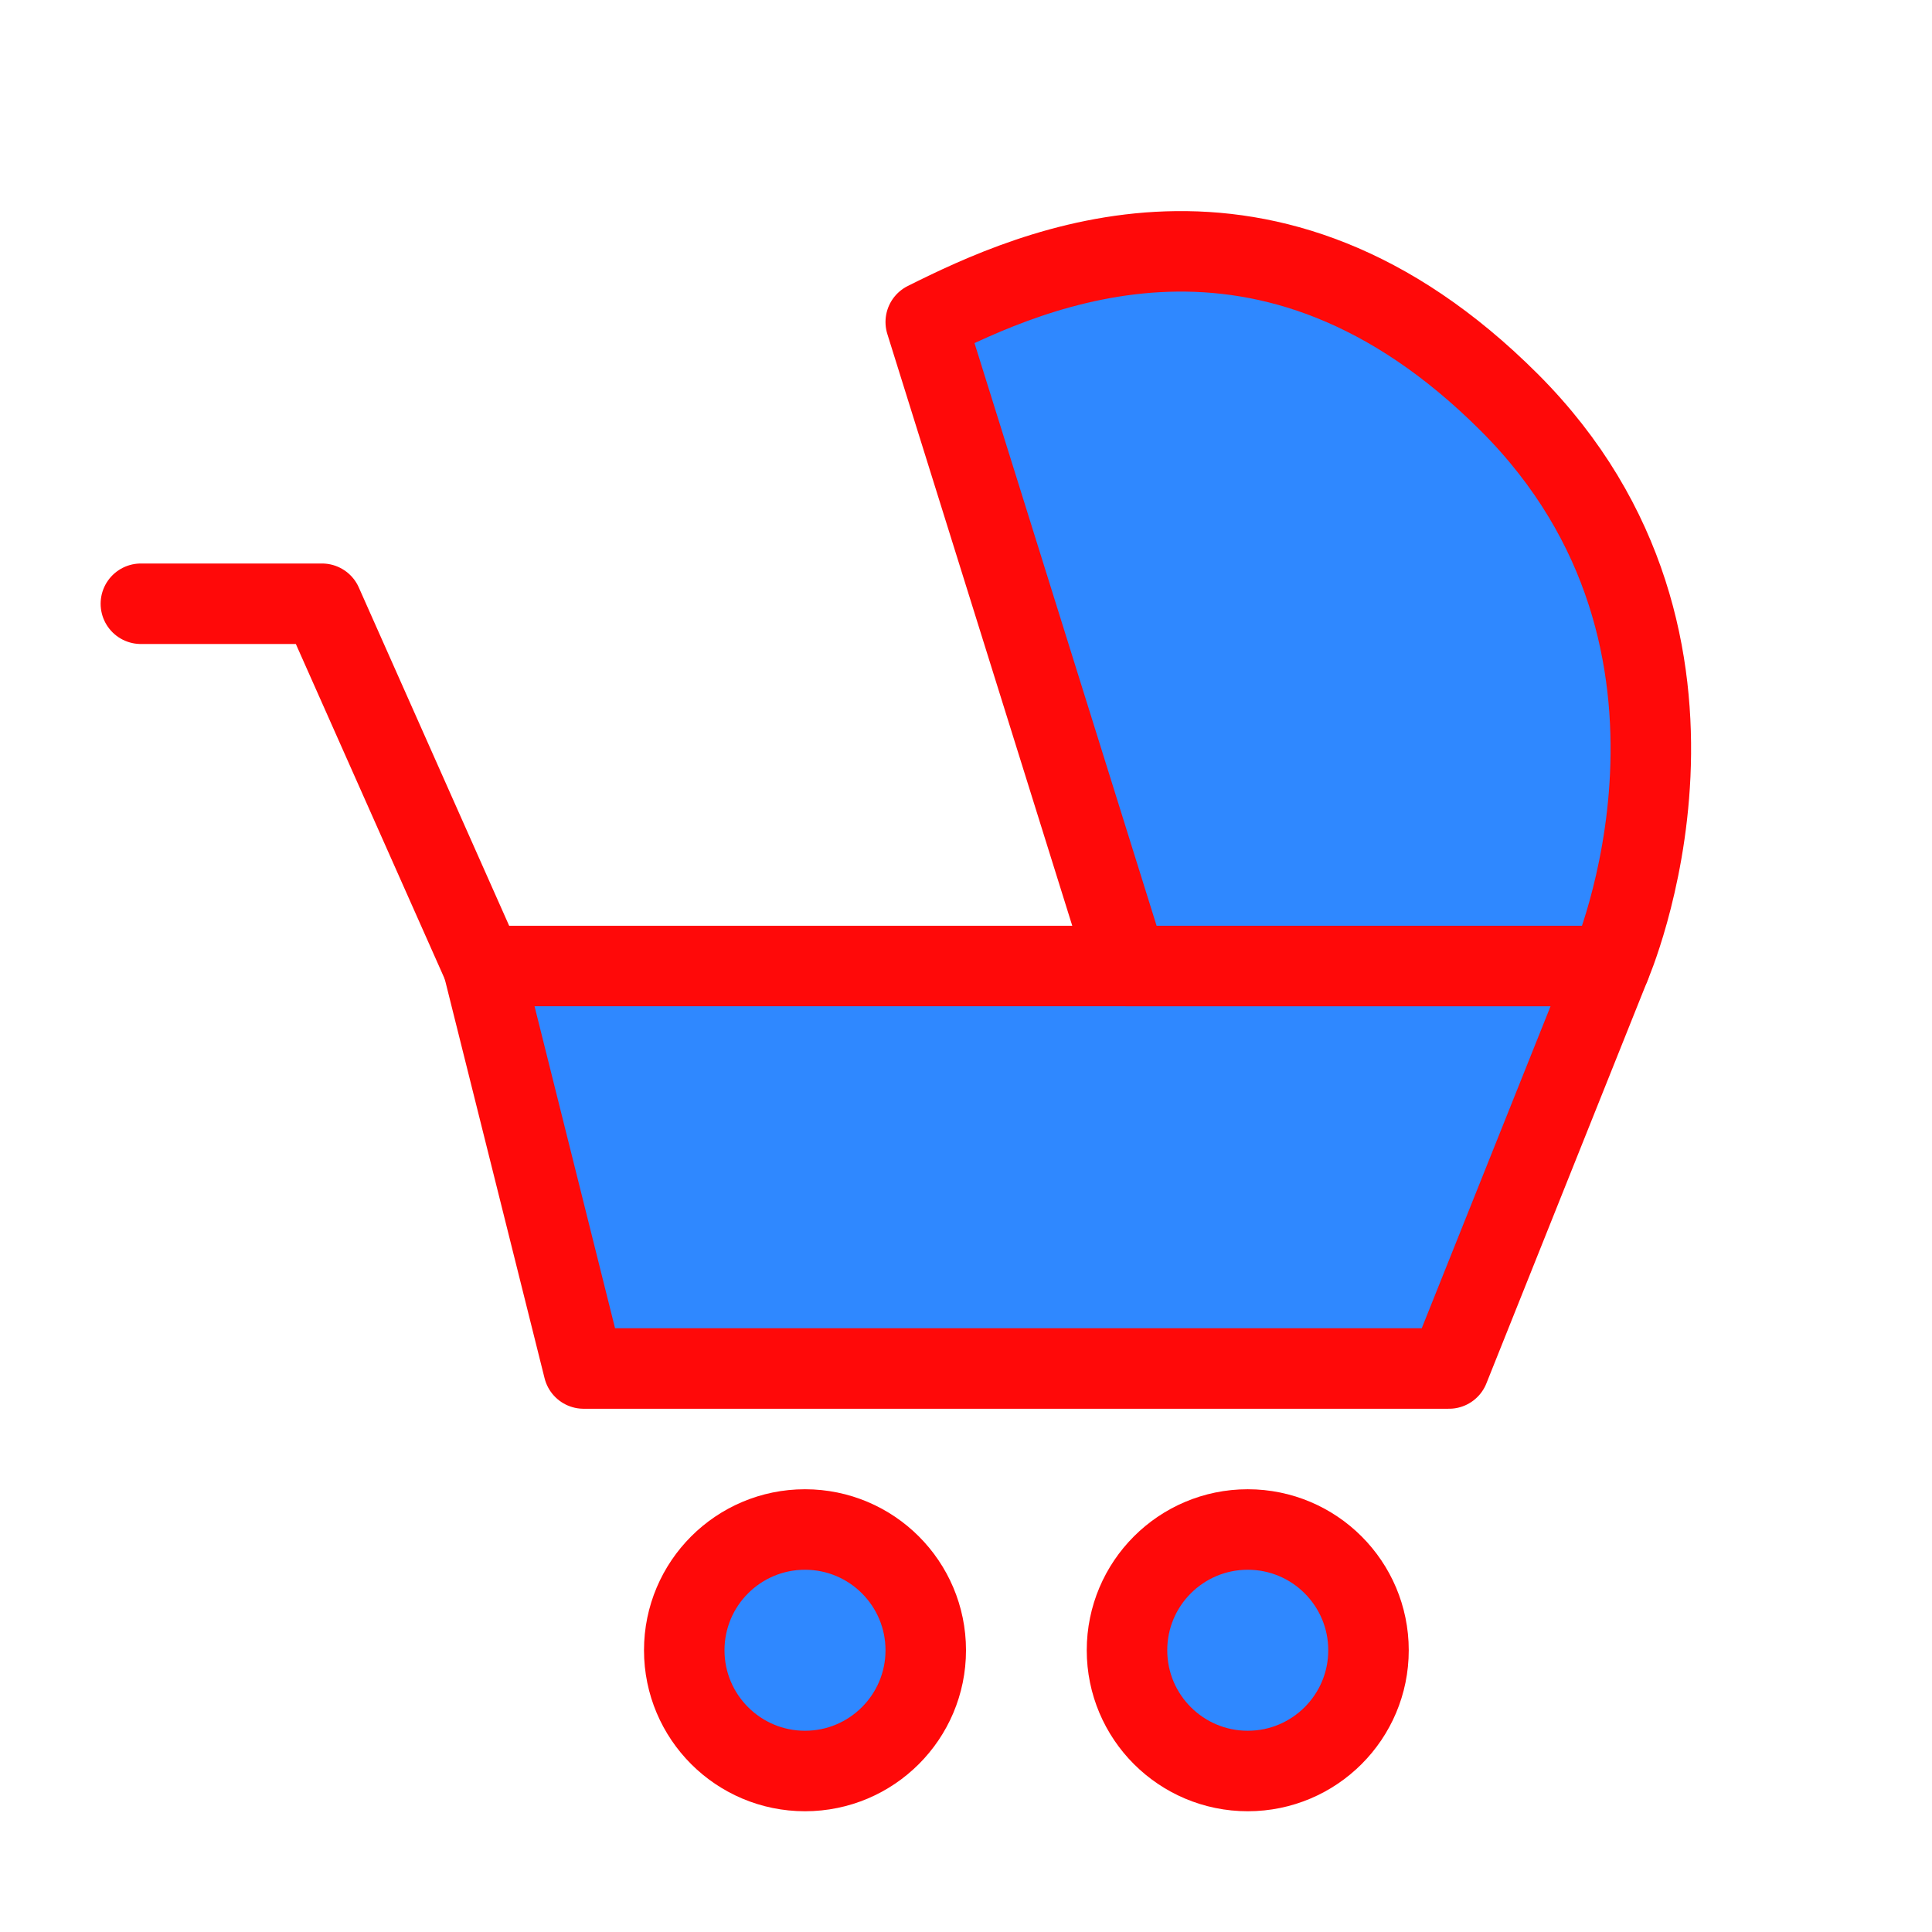 <?xml version="1.0" encoding="UTF-8"?><svg width="24" height="24" viewBox="0 0 48 48" fill="none" xmlns="http://www.w3.org/2000/svg"><path d="M40 24H12L14.5 34H36L40 24Z" fill="#2F88FF" stroke="#FF0909" stroke-width="2" stroke-linecap="round" stroke-linejoin="round"/><path d="M12 24L8 15H3.5" stroke="#FF0909" stroke-width="2" stroke-linecap="round" stroke-linejoin="round"/><circle cx="20" cy="41" r="3" fill="#2F88FF" stroke="#FF0909" stroke-width="2" stroke-linecap="round" stroke-linejoin="round"/><circle cx="31" cy="41" r="3" fill="#2F88FF" stroke="#FF0909" stroke-width="2" stroke-linecap="round" stroke-linejoin="round"/><path d="M23 8L28 24H40C40 24 43.5 16 37.5 10C31.5 4 25.667 6.667 23 8Z" fill="#2F88FF" stroke="#FF0909" stroke-width="2" stroke-linecap="round" stroke-linejoin="round"/></svg>